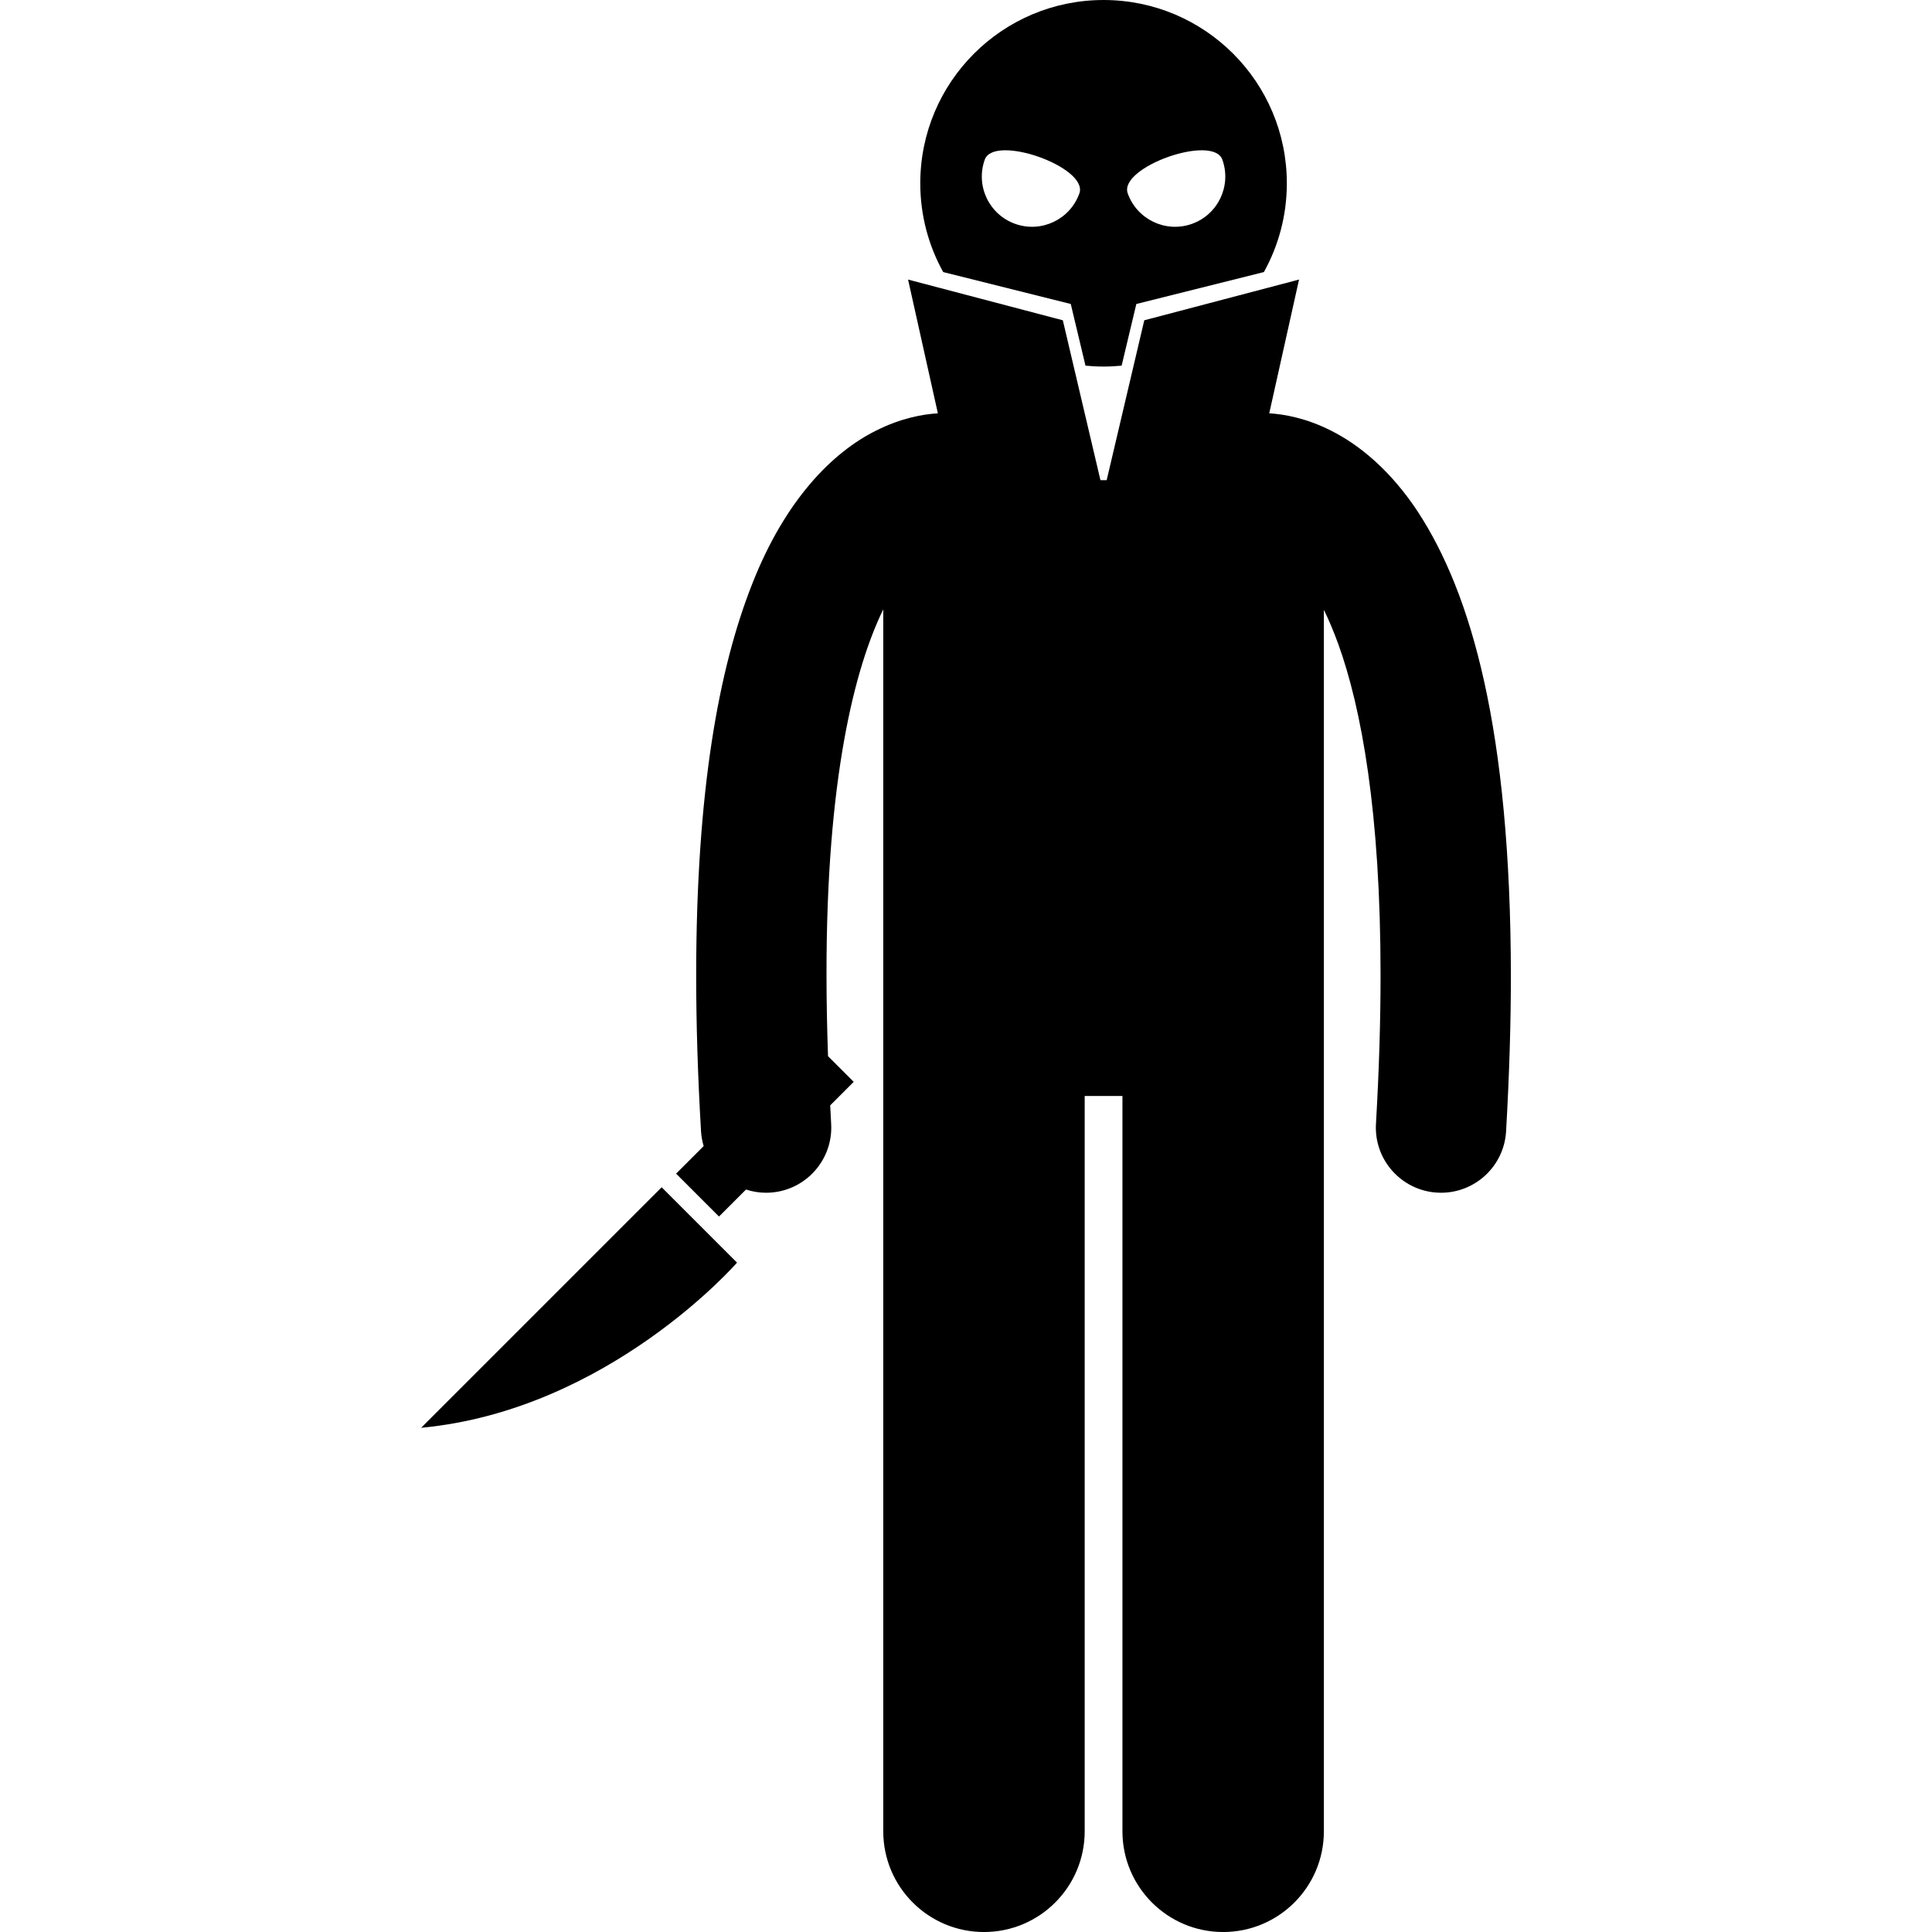 <?xml version="1.0" encoding="UTF-8"?>
<svg width="1200pt" height="1200pt" version="1.1" viewBox="0 0 1200 1200" xmlns="http://www.w3.org/2000/svg">
 <g>
  <path d="m674.21 227.12c3.695 0.359 7.441 0.555 11.227 0.555s7.527-0.199 11.227-0.555l9.133-38.309 79.234-19.832c9.066-16.336 14.246-35.133 14.246-55.137 0-62.879-50.957-113.84-113.84-113.84-62.867 0-113.84 50.957-113.84 113.84 0 20.012 5.176 38.801 14.246 55.137l79.23 19.832zm85.035-127.91c5.769 16.242-2.723 34.082-18.957 39.848-16.234 5.762-34.074-2.727-39.844-18.969-5.762-16.23 53.035-37.109 58.801-20.879zm-128.66 39.848c-16.242-5.769-24.73-23.605-18.957-39.848 5.762-16.23 64.562 4.644 58.797 20.875-5.766 16.246-23.609 24.734-39.84 18.973z"/>
  <path d="m544.29 267.38c-27.219 13.5-56.551 43.016-77.09 95.32-20.77 52.512-34.727 128.43-34.793 243.08 0 29.645 0.961 61.863 3.019 96.938 0.188 3.168 0.77 6.215 1.629 9.133l-17.117 17.117 26.645 26.652 16.777-16.781c3.93 1.281 8.109 2 12.438 2 0.801 0 1.598-0.02 2.414-0.07 22.312-1.324 39.336-20.465 38.031-42.789-0.227-3.894-0.395-7.609-0.594-11.418l14.605-14.605-15.957-15.953c-0.605-17.617-0.938-34.41-0.938-50.215-0.172-122.55 17.691-191.39 35.25-227.3v758.97c0 34.555 28.016 62.551 62.551 62.551 34.547 0 62.559-27.992 62.559-62.551v-456.72h23.449v456.72c0 34.555 28.016 62.551 62.551 62.551 34.547 0 62.559-27.992 62.559-62.551v-758.71c2.996 6.148 6.016 13.199 9 21.434 14.254 39.527 26.254 104.38 26.203 205.61 0.012 27.906-0.891 58.547-2.848 92.211-1.301 22.312 15.734 41.453 38.051 42.758 0.793 0.051 1.594 0.07 2.387 0.07 21.289 0 39.129-16.609 40.379-38.121 2.023-35.082 2.981-67.285 2.981-96.918-0.207-152.71-24.59-237.22-57.848-288.04-16.625-25.227-36.062-41.406-54.031-50.367-15.301-7.707-28.941-10.129-38.207-10.664l6.664-29.895 11.848-53.191-2.398 0.633-93.73 24.664-23.352 99.293h-3.875l-23.359-99.289-93.73-24.664-2.398-0.633 11.848 53.184 6.664 29.906c-9.258 0.523-22.91 2.934-38.234 10.66z"/>
  <path d="m457.78 784.24-46.809-46.809-149.4 149.4c116.54-10.957 196.21-102.59 196.21-102.59z"/>
 </g>
</svg>

